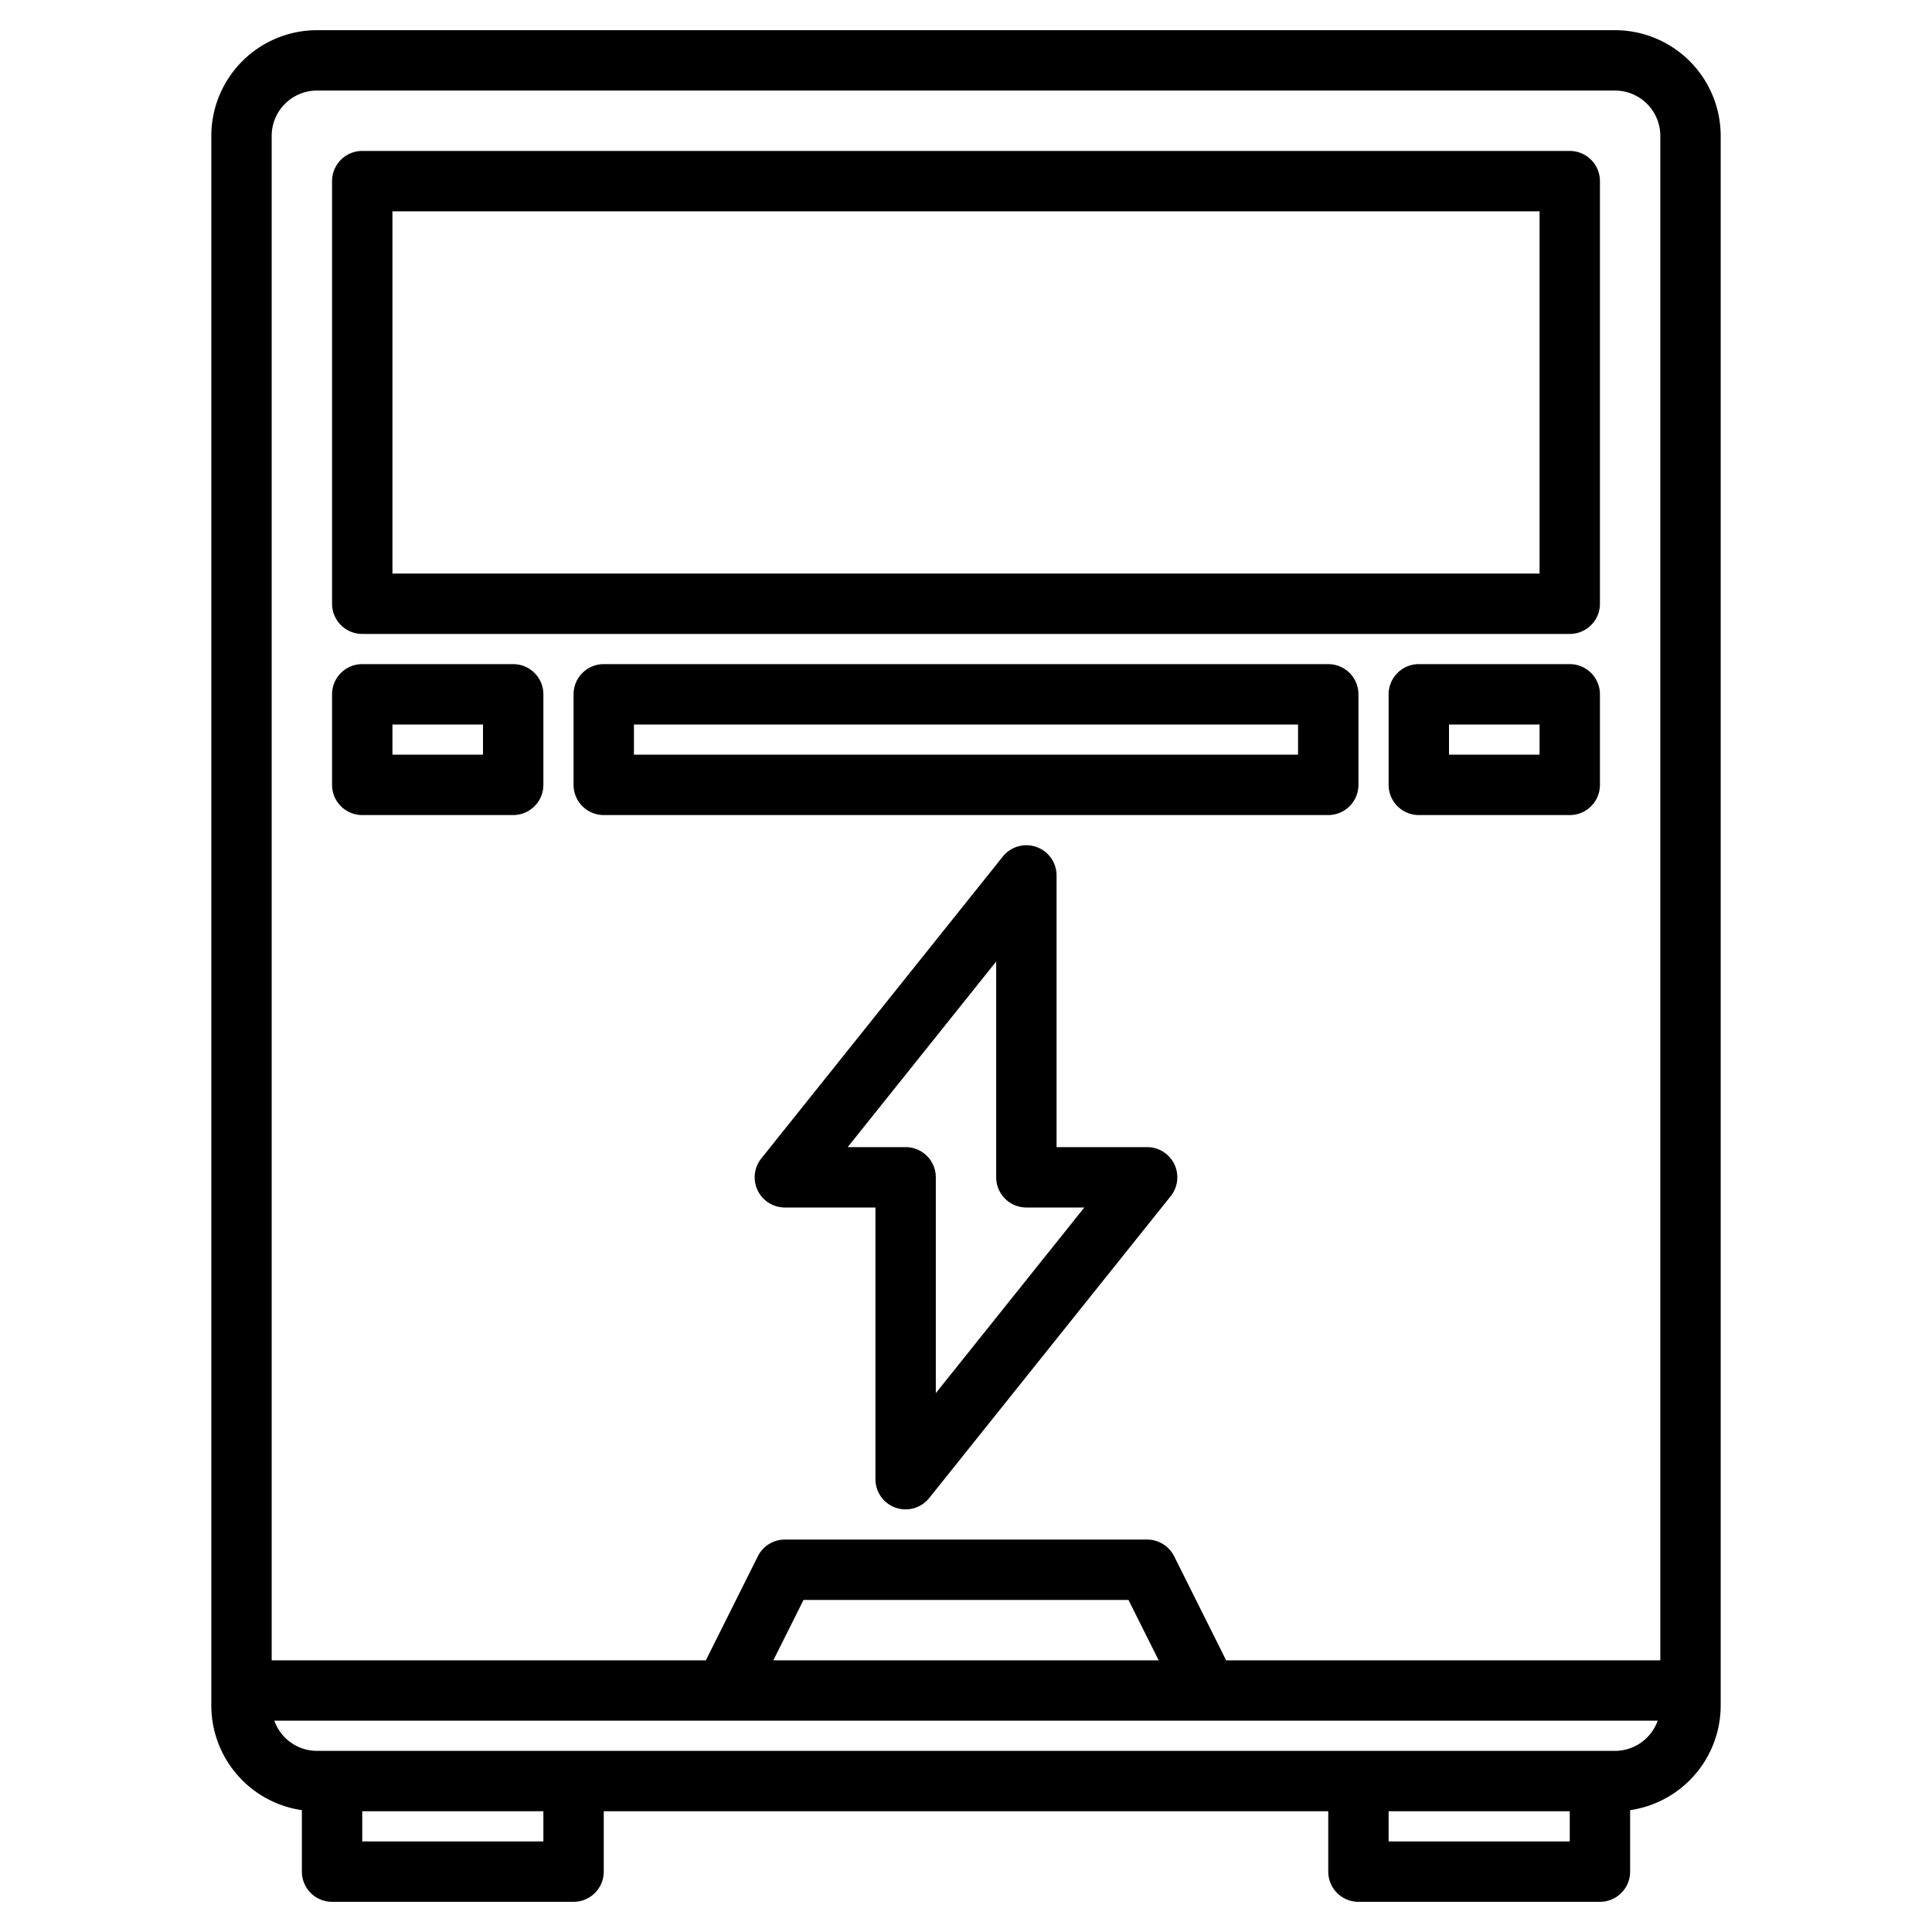 <?xml version="1.0" encoding="UTF-8"?>
<svg xmlns="http://www.w3.org/2000/svg" width="512" height="512" viewBox="0 0 512 512"><g><path d="M428,8H84A28.031,28.031,0,0,0,56,36V452a28.043,28.043,0,0,0,24,27.71V496a8,8,0,0,0,8,8h64a8,8,0,0,0,8-8V480H352v16a8,8,0,0,0,8,8h64a8,8,0,0,0,8-8V479.71A28.043,28.043,0,0,0,456,452V36A28.031,28.031,0,0,0,428,8ZM144,488H96v-8h48Zm272,0H368v-8h48Zm12-24H84a12.014,12.014,0,0,1-11.3-8H439.3A12.014,12.014,0,0,1,428,464ZM204.94,440l8-16h86.12l8,16ZM440,440H324.94l-13.78-27.58A8.011,8.011,0,0,0,304,408H208a8.011,8.011,0,0,0-7.16,4.42L187.06,440H72V36A12.01,12.01,0,0,1,84,24H428a12.01,12.01,0,0,1,12,12Z"/><path d="M352,176H160a8,8,0,0,0-8,8v24a8,8,0,0,0,8,8H352a8,8,0,0,0,8-8V184A8,8,0,0,0,352,176Zm-8,24H168v-8H344Z"/><path d="M96,216h40a8,8,0,0,0,8-8V184a8,8,0,0,0-8-8H96a8,8,0,0,0-8,8v24A8,8,0,0,0,96,216Zm8-24h24v8H104Z"/><path d="M416,176H376a8,8,0,0,0-8,8v24a8,8,0,0,0,8,8h40a8,8,0,0,0,8-8V184A8,8,0,0,0,416,176Zm-8,24H384v-8h24Z"/><path d="M304,304H280V232a8,8,0,0,0-14.247-5l-64,80A8,8,0,0,0,208,320h24v72a8,8,0,0,0,14.247,5l64-80A8,8,0,0,0,304,304Zm-56,65.193V312a8,8,0,0,0-8-8H224.645L264,254.807V312a8,8,0,0,0,8,8h15.355Z"/><path d="M96,168H416a8,8,0,0,0,8-8V48a8,8,0,0,0-8-8H96a8,8,0,0,0-8,8V160A8,8,0,0,0,96,168Zm8-112H408v96H104Z"/></g></svg>
